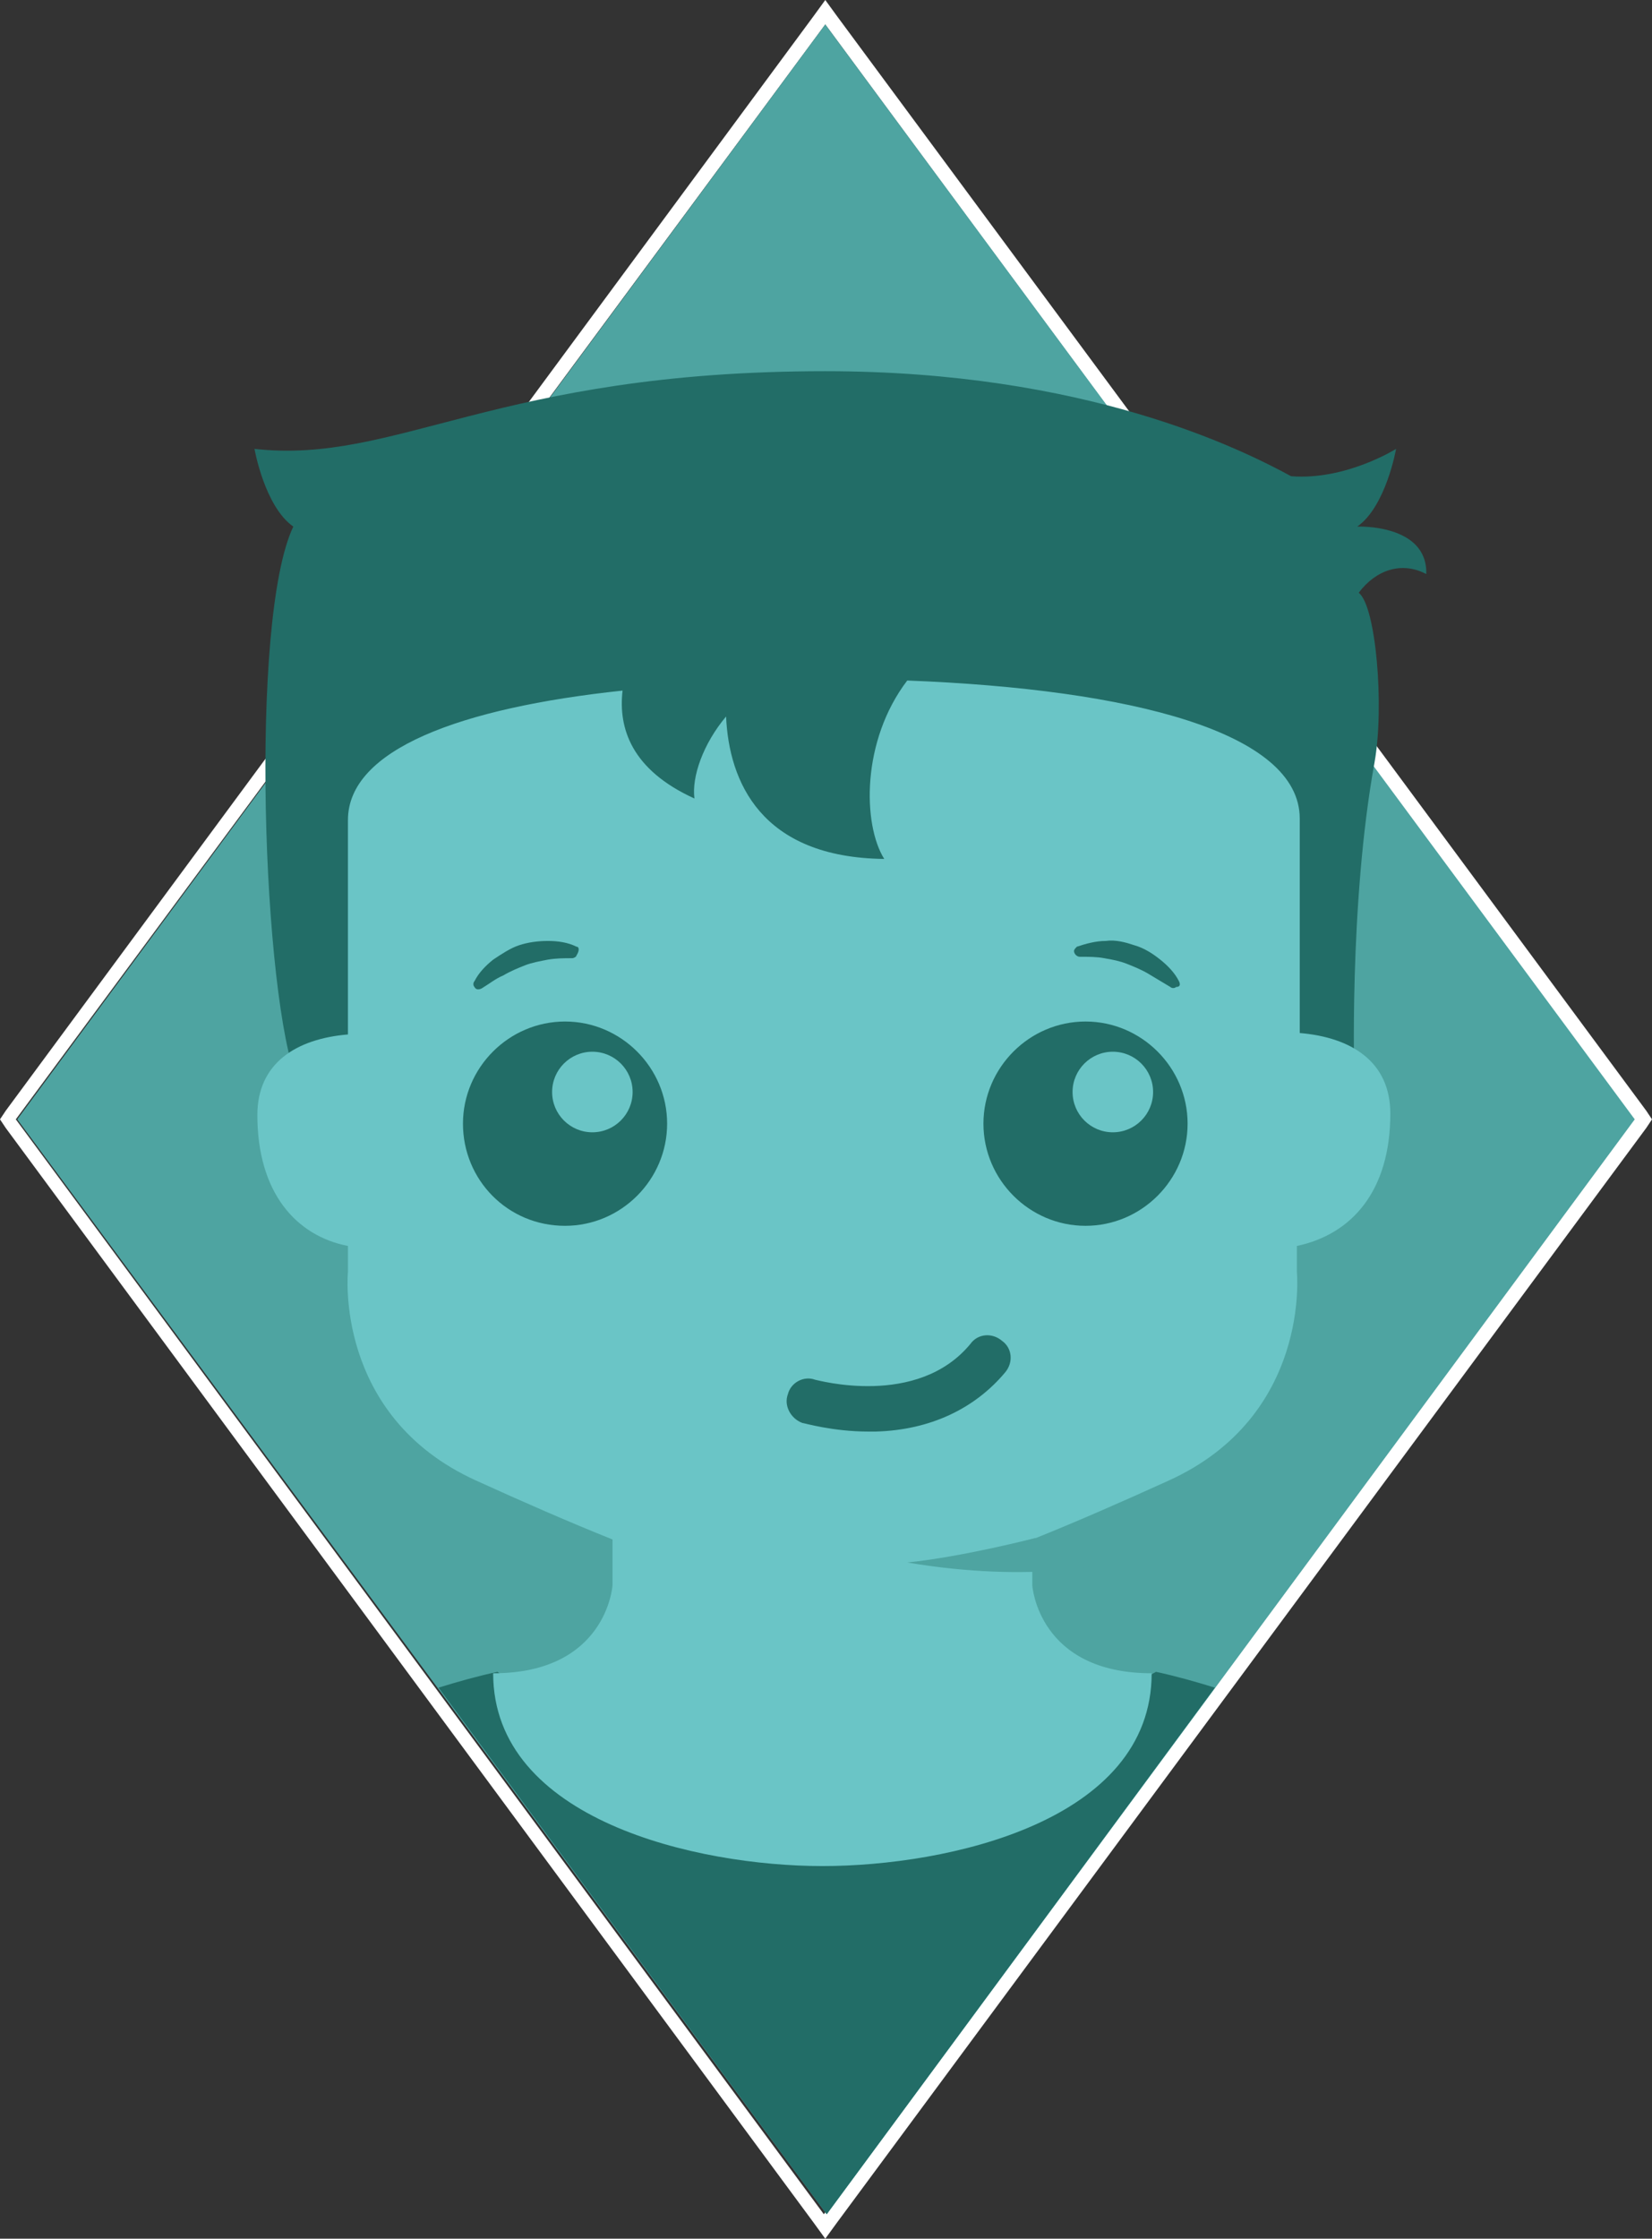 <?xml version="1.0" encoding="utf-8"?>
<!-- Generator: Adobe Illustrator 21.0.0, SVG Export Plug-In . SVG Version: 6.00 Build 0)  -->
<svg version="1.1" id="Layer_1" xmlns="http://www.w3.org/2000/svg" xmlns:xlink="http://www.w3.org/1999/xlink" x="0px" y="0px"
	 viewBox="0 0 114.9 155.6" style="enable-background:new 0 0 114.9 155.6;" xml:space="preserve">
<rect x="0" y="0" width="114.9" height="155.6" fill="#333333" stroke="none"/>
<style type="text/css">
	.st0{fill:#FFFFFF;}
	.st1{fill:#4EA4A1;}
	.st2{fill:#226D67;}
	.st3{fill:#6AC5C6;}
</style>
<path class="st0" d="M57.4,1.7l56.2,76.1l-56.3,76.1L1.1,77.8L57.4,1.7 M57.4,0l-0.8,1.1L0.4,77.2L0,77.8l0.4,0.6l56.2,76.1l0.8,1.1
	l0.8-1.1l56.3-76.1l0.4-0.6l-0.4-0.6L58.2,1.1L57.4,0L57.4,0z"/>
<g>
	<g>
		<polygon class="st1" points="57.5,153.9 1.2,77.8 57.4,1.7 113.7,77.8 		"/>
	</g>
</g>
<g>
	<path class="st2" d="M99.2,39.9c0.1-3.5-4.8-3.3-4.8-3.3c2-1.4,2.7-5.4,2.7-5.4s-3.5,2.2-7.3,1.9c-3.5-1.9-14.3-7.3-32.4-7.3
		c-22.9,0-29.8,6.5-39.7,5.4c0,0,0.7,4,2.7,5.4c-3.1,6.5-2.1,33,0.3,38.6c0,10.7,11.1,17.3,24.6,19.7c0.8,5.5,7.7,9.7,16.1,9.7
		c8.9,0,16.1-4.8,16.1-10.8c0-0.3,0-0.6-0.1-0.9c9.7-3.3,16.8-9.2,16.8-17.7c0,0-0.4-12.3,1.4-22.2c0.7-3.9,0.1-10.9-1.1-11.8
		C95.7,39.6,97.5,39,99.2,39.9z"/>
	<path class="st2" d="M57.5,153.9l27-36.6c-1.3-0.4-2.7-0.8-4.1-1.1c-7.1,4.3-39.6,4.8-45.8,0c-1.4,0.3-2.8,0.7-4.1,1.1L57.5,153.9z
		"/>
	<g>
		<circle class="st3" cx="41.2" cy="75.9" r="2.8"/>
		<circle class="st3" cx="77.4" cy="75.9" r="2.8"/>
		<path class="st3" d="M96.7,77.4c0-3.6-2.7-5.3-6.3-5.6V56.9c0-6-11.7-9-27.3-9.6c-3.2,4.2-3.1,10-1.6,12.4
			c-8.6-0.1-10.8-5.4-11-9.9c-1.6,1.9-2.4,4.2-2.2,5.7c-4.4-2-5.3-4.9-5-7.5c-11.3,1.2-19.1,4.1-19.1,9v14.9c-3.6,0.3-6.3,2-6.3,5.6
			c0,5.4,2.7,8.4,6.3,9.1v1.8c0,0-1,10,8.9,14.5c3.3,1.5,6.5,2.9,9.5,4.1v3.2c0,0-0.4,6.1-8.3,6.1c0,10.2,14.2,13.4,22.9,13.4
			c8.7,0,22.9-3.1,22.9-13.4c-7.9,0-8.3-6.1-8.3-6.1v-3.2c3-1.2,6.2-2.6,9.5-4.1c9.9-4.5,8.9-14.5,8.9-14.5v-1.8
			C94,85.8,96.7,82.8,96.7,77.4z M54.8,96.9c0.2-0.8,1.1-1.3,1.9-1c0.1,0,7.1,2,10.8-2.5c0.5-0.7,1.5-0.8,2.2-0.2
			c0.7,0.5,0.8,1.5,0.2,2.2c-2.1,2.5-5.2,4-9,4.1c-0.2,0-0.3,0-0.5,0c-2.5,0-4.5-0.6-4.6-0.6C55,98.6,54.5,97.7,54.8,96.9z
			 M32.2,78.1c0-3.9,3.2-7.1,7.1-7.1c3.9,0,7.1,3.2,7.1,7.1c0,3.9-3.2,7.1-7.1,7.1C35.3,85.2,32.2,82,32.2,78.1z M75.5,85.2
			c-3.9,0-7.1-3.2-7.1-7.1c0-3.9,3.2-7.1,7.1-7.1c3.9,0,7.1,3.2,7.1,7.1C82.6,82,79.4,85.2,75.5,85.2z"/>
	</g>
	<path class="st1" d="M72,106.9c0,0-5,1.3-8.9,1.7c8.9,1.5,14.3,0,14.3,0L72,106.9z"/>
	<g>
		<path class="st2" d="M40.1,65.8c-0.6-0.3-1.3-0.4-2-0.4c-0.7,0-1.4,0.1-2,0.3c-0.6,0.2-1.2,0.6-1.8,1c-0.5,0.4-1,0.9-1.3,1.5
			c-0.1,0.1-0.1,0.3,0,0.4c0.1,0.2,0.3,0.2,0.5,0.1l0,0c0.5-0.3,1-0.7,1.5-0.9c0.5-0.3,1-0.5,1.5-0.7c0.5-0.2,1.1-0.3,1.6-0.4
			c0.6-0.1,1.1-0.1,1.7-0.1l0,0c0.1,0,0.3-0.1,0.3-0.2C40.3,66.1,40.3,65.8,40.1,65.8z"/>
		<path class="st2" d="M82,68.2c-0.3-0.6-0.8-1.1-1.3-1.5c-0.5-0.4-1.1-0.8-1.8-1c-0.6-0.2-1.3-0.4-2-0.3c-0.7,0-1.4,0.2-2,0.4
			c-0.1,0.1-0.2,0.2-0.2,0.3c0,0.2,0.2,0.4,0.4,0.4l0,0c0.6,0,1.2,0,1.7,0.1c0.6,0.1,1.1,0.2,1.6,0.4c0.5,0.2,1,0.4,1.5,0.7
			c0.5,0.3,1,0.6,1.5,0.9l0,0c0.1,0.1,0.3,0.1,0.4,0C82.1,68.6,82.1,68.4,82,68.2z"/>
	</g>
</g>
</svg>
